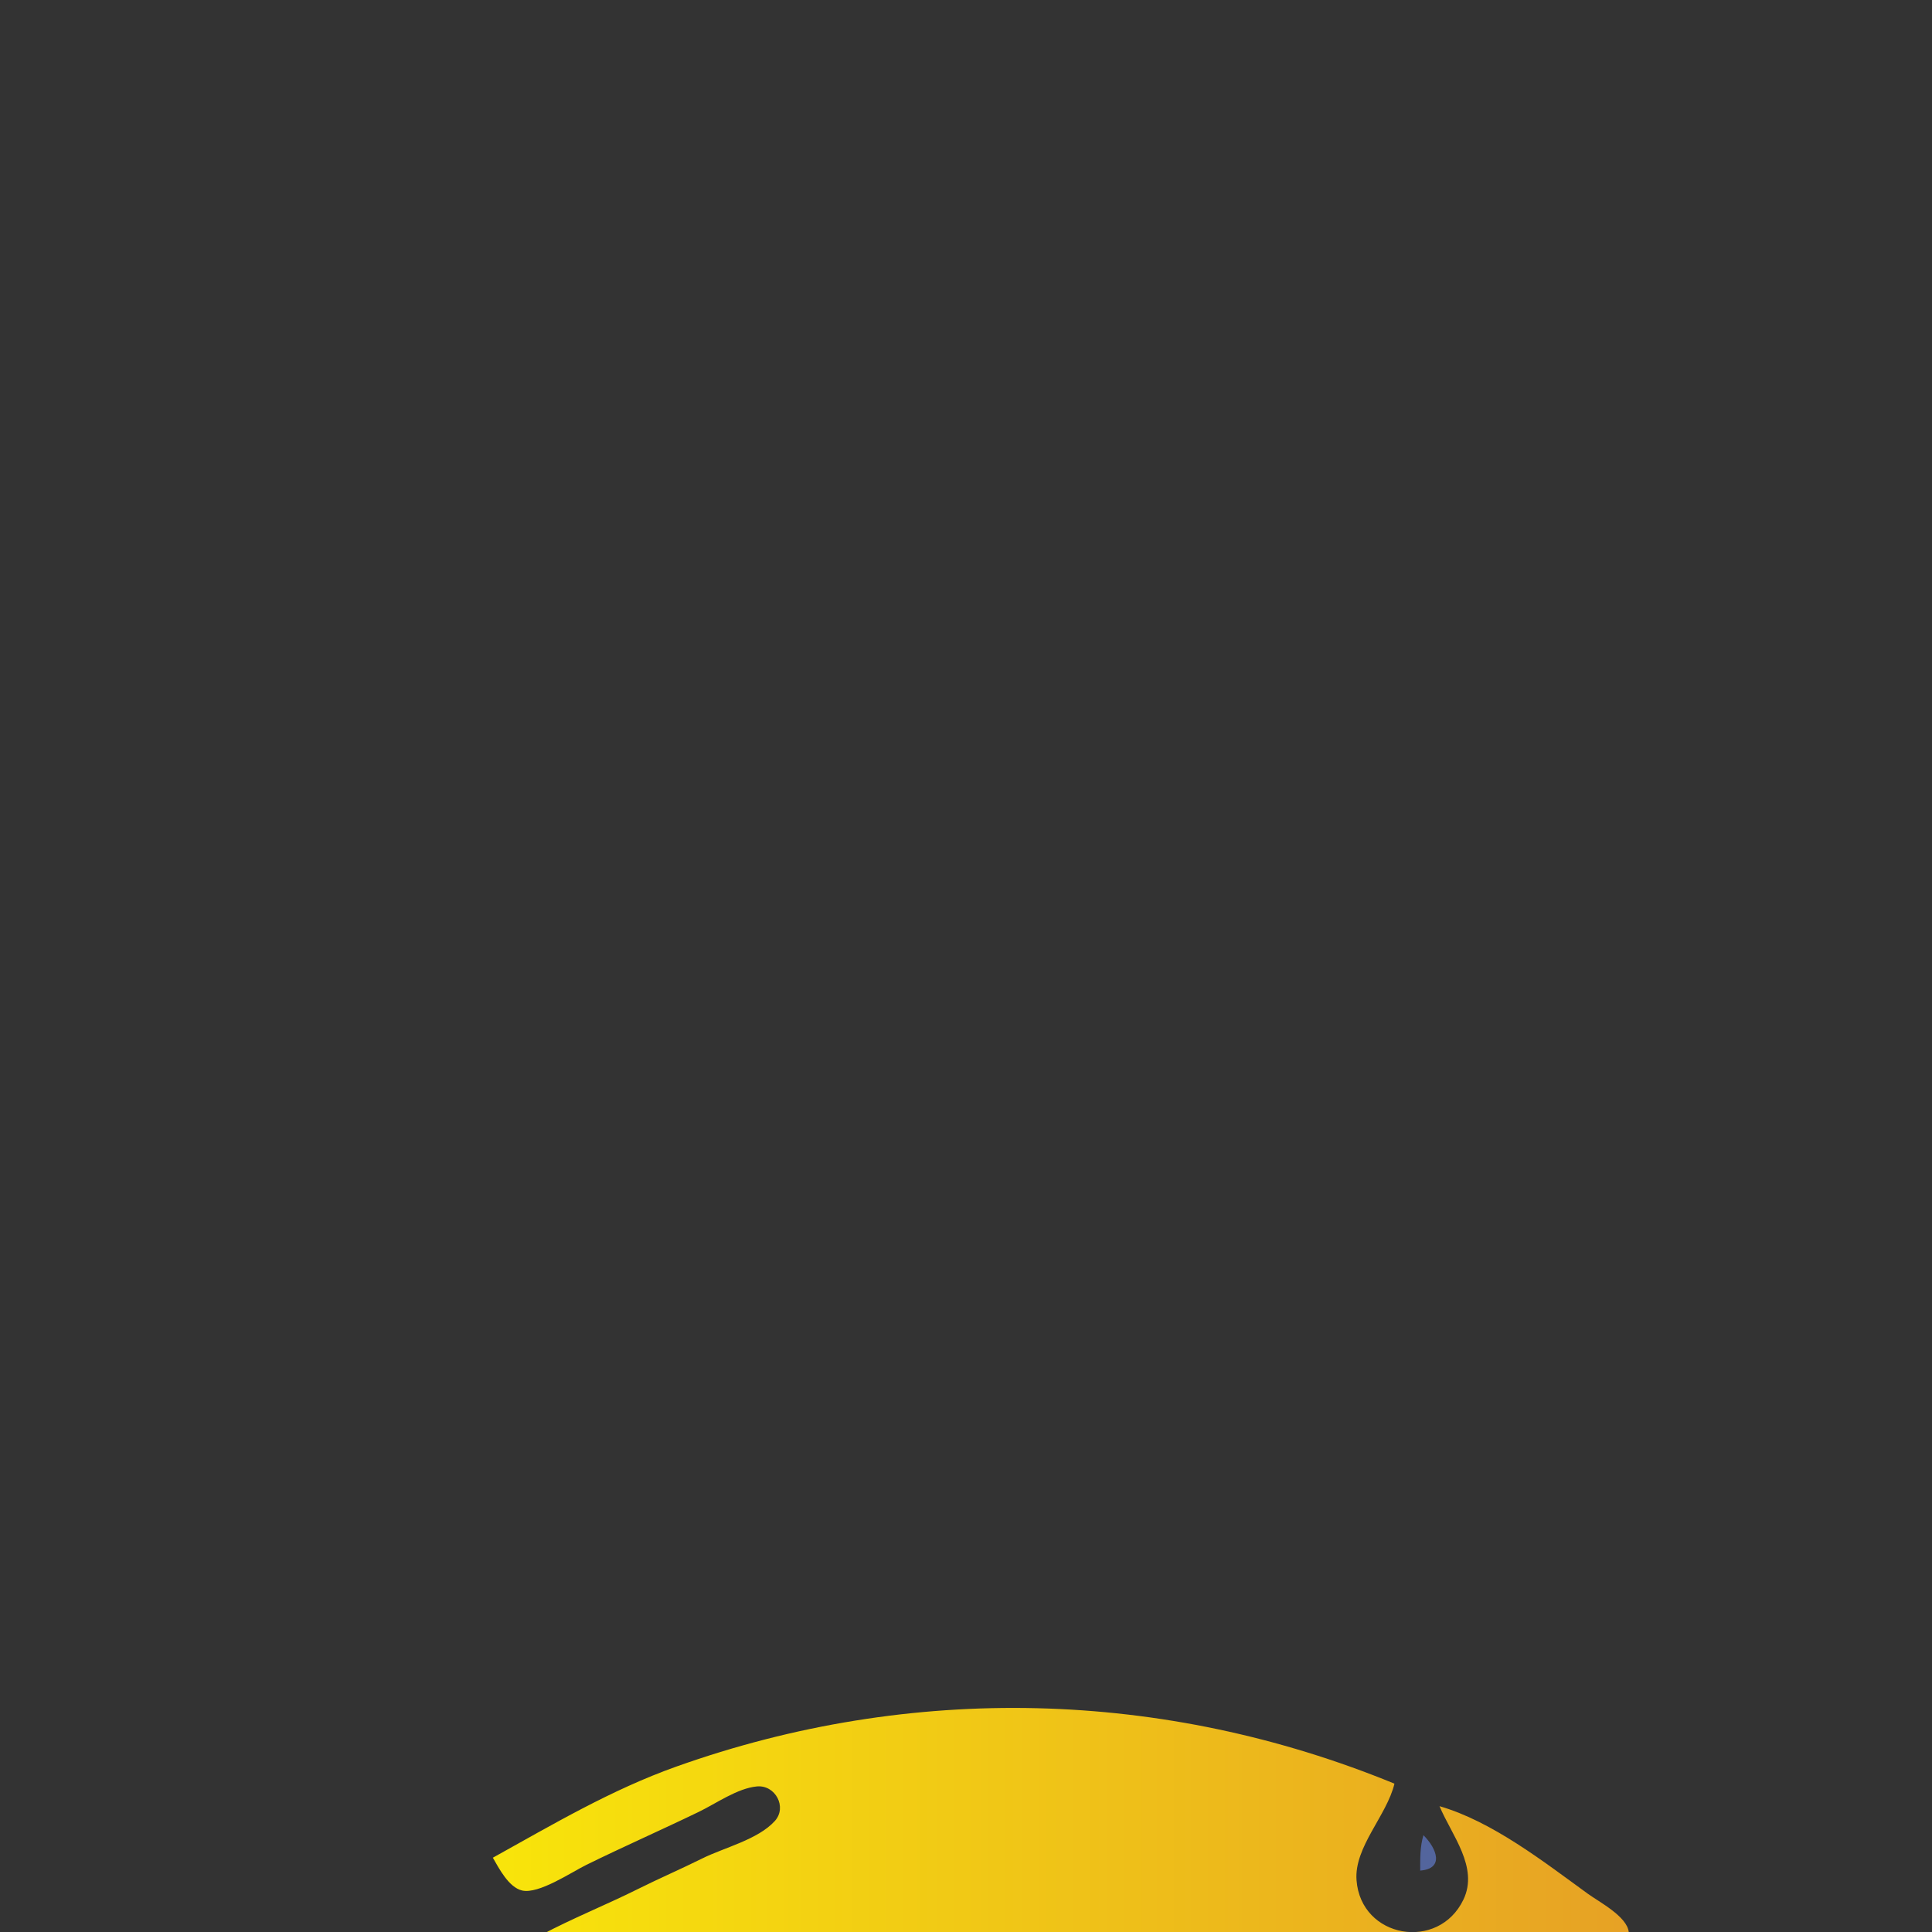<?xml version="1.0" encoding="utf-8"?>
<!-- Created by sK1 2.0rc5 (https://sk1project.net/) -->
<svg xmlns="http://www.w3.org/2000/svg" height="600.0px" width="600.0px" version="1.1" xmlns:xlink="http://www.w3.org/1999/xlink" id="cf0b4ab0-2d37-11ec-8aa6-a315d7fbd18e">
<rect width="100%" height="100%" fill="#333333" stroke="none"/>
<defs id="defs1">
	<linearGradient y2="830.365" spreadMethod="pad" gradientUnits="userSpaceOnUse" x2="614.457" y1="830.365" x1="14.891" id="grad1">
		<stop style="stop-color:#ffff00;stop-opacity:1.0;" offset="0.0" />
		<stop style="stop-color:#e18d2d;stop-opacity:1.0;" offset="1.0" />
	</linearGradient>
	<linearGradient y2="636.303" spreadMethod="pad" gradientUnits="userSpaceOnUse" x2="479.84" y1="636.303" x1="443.254" id="grad2">
		<stop style="stop-color:#32b5ed;stop-opacity:0.396;" offset="0.0" />
		<stop style="stop-color:#00aeff;stop-opacity:1.0;" offset="1.0" />
	</linearGradient>
	<linearGradient y2="690.15" spreadMethod="pad" gradientUnits="userSpaceOnUse" x2="527.02" y1="690.15" x1="490.211" id="grad3">
		<stop style="stop-color:#00b2ff;stop-opacity:1.0;" offset="0.0" />
		<stop style="stop-color:#0000af;stop-opacity:0.835;" offset="1.0" />
	</linearGradient>
	<linearGradient y2="715.646" spreadMethod="pad" gradientUnits="userSpaceOnUse" x2="473.973" y1="715.646" x1="437.312" id="grad4">
		<stop style="stop-color:#00b2ff;stop-opacity:1.0;" offset="0.0" />
		<stop style="stop-color:#0000af;stop-opacity:0.835;" offset="1.0" />
	</linearGradient>
</defs>
<g>
	<path style="fill:url(#grad1);" d="M 153.058,576.929 C 154.996,580.297 158.014,586.152 162.148,587.112 167.305,588.311 177.435,581.445 182.058,579.173 193.634,573.481 205.449,568.287 217.058,562.67 222.417,560.077 229.023,555.357 235.057,554.791 240.801,554.253 244.522,561.247 240.62,565.538 235.367,571.318 224.922,573.769 218.058,577.176 211.44,580.462 204.666,583.386 198.058,586.682 188.162,591.617 177.809,595.73 168.058,600.929 168.933,603.172 169.719,606.397 171.757,607.901 175.846,610.918 187.278,607.982 192.058,607.353 205.662,605.562 219.441,605.255 233.058,603.643 237.962,603.063 246.447,600.924 251.014,603.147 255.465,605.314 257.027,610.936 252.829,614.19 250.463,616.024 246.946,616.455 244.058,616.759 221.0,619.186 197.226,622.45 174.058,622.929 L 174.058,632.929 C 194.522,637.62 214.75,643.705 235.058,649.045 239.985,650.34 254.455,652.642 250.82,660.885 247.334,668.793 236.981,663.783 231.058,662.302 211.379,657.381 191.926,651.03 172.058,646.929 170.86,649.636 168.703,653.56 169.755,656.603 171.416,661.41 181.01,665.829 185.058,668.585 195.106,675.426 205.133,682.335 215.058,689.353 219.388,692.416 225.142,695.223 228.624,699.255 232.332,703.549 229.155,711.08 223.058,710.271 216.635,709.419 209.309,701.805 204.058,698.259 198.691,694.635 193.367,690.919 188.058,687.209 179.719,681.382 170.808,673.036 161.058,669.929 159.557,672.542 156.279,675.816 156.21,678.929 156.114,683.266 161.682,688.591 164.058,691.929 171.153,701.896 178.072,711.984 185.198,721.929 188.589,726.661 198.868,736.511 194.311,742.701 188.237,750.951 180.919,739.583 177.717,734.929 169.626,723.169 161.161,711.665 153.033,699.929 150.297,695.977 146.841,688.193 141.055,690.777 131.438,695.071 135.756,702.987 137.907,710.929 140.794,721.588 143.525,732.29 146.482,742.929 147.898,748.022 150.978,754.608 150.645,759.928 150.289,765.615 143.719,768.83 139.477,764.611 135.279,760.437 134.406,751.471 132.942,745.929 131.355,739.921 129.765,733.904 128.058,727.929 125.541,719.121 122.391,709.989 121.058,700.929 116.36,701.536 111.805,702.725 107.058,702.929 103.903,719.922 104.377,737.747 102.344,754.929 101.716,760.226 102.709,770.551 95.054,771.267 86.338,772.082 87.803,761.146 88.094,755.929 89.078,738.231 92.058,720.69 92.058,702.929 88.271,702.766 81.859,700.172 78.448,702.046 74.656,704.13 73.094,711.258 71.303,714.929 66.63,724.503 62.387,734.294 57.839,743.929 55.846,748.15 54.472,753.432 50.845,756.61 46.415,760.493 39.313,756.925 39.924,750.929 40.274,747.49 42.812,744.036 44.197,740.929 47.478,733.566 50.767,726.174 54.303,718.929 58.132,711.083 61.9,703.07 65.058,694.929 60.304,692.388 56.087,688.863 51.058,686.929 36.697,711.533 27.226,740.098 21.658,767.929 15.081,800.811 12.61,835.622 17.358,868.929 31.413,967.524 92.743,1055.971 183.058,1099.671 235.237,1124.918 296.504,1135.83 354.058,1127.629 380.849,1123.811 405.586,1115.546 431.058,1106.929 429.749,1096.518 434.357,1093.054 440.058,1084.929 434.742,1083.554 428.481,1083.278 424.167,1079.535 417.924,1074.118 420.571,1065.458 428.059,1062.675 432.914,1060.871 438.998,1063.821 444.058,1063.929 442.498,1059.134 439.232,1053.068 440.506,1047.929 442.22,1041.017 450.322,1037.473 455.953,1042.236 460.219,1045.845 461.848,1051.7 463.058,1056.929 468.156,1054.348 470.814,1048.676 476.058,1046.262 482.09,1043.485 490.163,1049.297 489.466,1055.929 488.813,1062.151 482.557,1066.474 480.058,1071.929 483.291,1072.184 486.846,1073.246 490.058,1072.485 493.831,1071.59 497.062,1068.586 500.058,1066.278 505.916,1061.765 511.707,1056.997 517.058,1051.89 539.376,1030.585 558.704,1007.549 574.455,980.929 624.458,896.42 626.163,792.839 587.482,703.929 577.998,682.127 564.698,661.458 549.858,642.929 544.429,636.15 538.685,627.296 531.058,622.929 535.571,642.119 510.13,653.06 498.707,636.925 492.343,627.936 496.807,619.446 501.471,610.929 503.08,607.99 506.173,603.535 505.82,600.018 505.336,595.188 496.614,590.664 493.058,588.081 479.481,578.22 463.364,565.626 447.058,560.929 450.785,569.88 459.298,579.861 454.485,589.929 446.764,606.082 422.655,601.996 421.283,583.929 420.501,573.624 430.702,563.846 433.058,553.929 361.396,524.529 283.036,522.624 210.058,548.621 189.786,555.842 171.756,566.558 153.058,576.929 Z" />
	<path style="fill-opacity:0.584;fill:#6b89e8;" d="M 442.058,569.929 C 440.977,573.585 441.058,577.128 441.058,580.929 448.702,580.319 446.128,573.961 442.058,569.929 Z" />
	<path style="fill:url(#grad2);" d="M 461.239,607.989 C 456.949,608.72 454.446,619.525 452.8,622.929 449.559,629.626 444.298,636.406 443.374,643.929 441.99,655.191 452.584,666.316 464.058,664.447 466.492,664.05 468.95,663.21 471.057,661.924 487.175,652.087 477.308,636.303 471.316,623.929 469.661,620.509 466.291,607.128 461.239,607.989 Z" />
	<path style="fill-opacity:0.584;fill:#6b89e8;" d="M 517.058,612.929 C 516.658,614.609 516.252,616.219 516.153,617.953 516.047,619.804 517.806,627.705 520.79,623.306 523.009,620.035 519.143,615.177 517.058,612.929 Z" />
	<path style="stroke:#2e2b2b;stroke-width:2.0;stroke-miterlimit:0.0;fill:#fefefe;" d="M 307.058,617.447 C 303.644,618.171 300.145,619.441 297.058,621.064 278.645,630.742 280.058,649.126 280.058,666.929 L 280.058,708.929 280.058,895.929 280.058,956.929 C 280.058,967.033 278.915,977.921 280.358,987.929 283.857,1012.197 308.604,1020.237 330.058,1016.124 333.897,1015.388 337.54,1014.39 341.058,1012.656 360.961,1002.845 360.058,983.109 360.058,963.929 L 360.058,924.929 360.058,740.929 360.058,680.929 C 360.058,670.454 361.123,659.322 359.769,648.929 358.715,640.842 355.681,632.018 349.873,626.102 339.804,615.848 320.562,614.582 307.058,617.447 Z" />
	<path style="fill-opacity:0.584;fill:#ff0000;" d="M 294.058,815.929 L 346.058,816.929 346.058,796.929 C 338.369,796.929 328.491,798.59 321.073,796.495 317.484,795.482 314.433,791.864 315.705,787.973 316.755,784.764 319.96,783.385 323.058,783.038 330.556,782.198 338.513,782.929 346.058,782.929 L 346.058,756.929 C 338.369,756.929 328.491,758.59 321.073,756.495 317.484,755.482 314.433,751.864 315.705,747.973 316.755,744.764 319.96,743.385 323.058,743.038 330.556,742.198 338.513,742.929 346.058,742.929 L 346.058,716.929 C 338.369,716.929 328.491,718.59 321.073,716.495 317.484,715.482 314.433,711.864 315.705,707.973 316.755,704.764 319.96,703.385 323.058,703.038 330.556,702.198 338.513,702.929 346.058,702.929 L 346.058,676.929 C 338.369,676.929 328.491,678.59 321.073,676.495 317.484,675.482 314.433,671.864 315.705,667.973 316.755,664.764 319.96,663.385 323.058,663.038 330.556,662.198 338.513,662.929 346.058,662.929 346.058,653.641 346.506,642.154 338.87,635.323 334.13,631.082 328.047,630.931 322.058,630.929 311.383,630.925 298.707,631.667 294.862,643.929 293.125,649.468 294.058,656.191 294.058,661.929 L 294.058,697.929 294.058,815.929 Z" />
	<path style="fill:#fefefe;" d="M 415.541,633.015 C 412.41,634.867 411.177,640.819 409.749,643.929 405.124,654.004 396.743,664.209 399.591,675.929 402.292,687.042 416.251,692.443 426.057,686.839 427.864,685.807 429.457,684.43 430.844,682.885 441.584,670.917 431.288,658.463 425.839,646.929 424.401,643.886 420.724,629.95 415.541,633.015 Z" />
	<path style="fill-opacity:0.584;fill:#6b89e8;" d="M 465.058,631.929 C 464.807,633.913 464.355,635.932 464.247,637.929 464.132,640.058 466.19,646.194 468.992,642.306 471.333,639.058 467.201,634.052 465.058,631.929 M 420.058,656.929 C 419.848,658.593 419.494,660.282 419.363,661.953 419.206,663.945 420.915,670.778 424.019,667.128 426.736,663.933 422.61,658.602 420.058,656.929 Z" />
	<path style="fill:url(#grad3);" d="M 508.239,661.989 C 504.068,662.7 501.469,673.587 499.81,676.929 496.645,683.304 491.036,690.736 490.307,697.929 489.061,710.234 500.031,720.158 512.058,718.07 514.523,717.642 516.892,716.771 519.018,715.446 534.339,705.894 523.951,689.567 518.316,677.929 516.661,674.509 513.291,661.128 508.239,661.989 Z" />
	<path style="fill-opacity:0.584;fill:#6b89e8;" d="M 512.058,685.929 C 511.75,687.59 511.368,689.265 511.232,690.953 511.069,692.975 512.819,700.708 515.992,696.306 518.333,693.058 514.201,688.052 512.058,685.929 Z" />
	<path style="fill:url(#grad4);" d="M 454.317,688.015 C 450.58,690.008 449.067,697.34 447.302,700.929 443.648,708.361 437.02,717.328 437.322,725.929 437.807,739.781 453.157,747.972 465.054,741.371 481.915,732.016 470.768,714.039 464.814,701.929 463.183,698.61 459.864,685.058 454.317,688.015 Z" />
	<path style="fill-opacity:0.584;fill:#6b89e8;" d="M 459.058,711.929 C 458.423,714.598 457.104,718.882 459.081,721.306 461.589,724.38 463.86,720.43 463.365,717.914 462.963,715.872 461.839,713.846 461.058,711.929 L 459.058,711.929 Z" />
	<path style="fill:#424242;" d="M 385.058,785.462 C 362.236,791.009 372.442,825.891 395.058,820.396 407.649,817.336 412.198,800.873 404.269,791.114 399.673,785.457 391.964,783.784 385.058,785.462 M 471.058,834.929 C 467.27,834.929 460.958,833.726 457.691,835.957 453.149,839.059 451.812,845.001 445.058,844.61 430.956,843.794 432.873,822.407 433.892,812.929 434.275,809.368 434.306,805.979 436.572,802.984 443.256,794.15 453.97,798.851 457.058,807.929 L 471.058,807.929 C 469.288,787.78 444.818,779.155 429.073,790.718 421.534,796.255 419.291,806.026 419.073,814.929 418.772,827.22 417.886,842.338 428.232,851.026 443.433,863.792 469.253,855.47 471.058,834.929 Z" />
	<path style="fill:#0000ff;" d="M 388.073,795.714 C 378.905,798.789 382.884,812.665 392.015,810.232 401.494,807.707 397.336,792.608 388.073,795.714 M 346.058,849.929 L 346.058,835.929 328.058,835.93 C 325.215,835.945 321.812,835.697 319.492,837.671 315.361,841.187 317.534,847.372 322.077,849.187 328.695,851.829 338.994,849.929 346.058,849.929 Z" />
	<path style="fill:#0000ff;" d="M 346.058,889.929 L 346.058,875.929 328.058,875.93 C 325.215,875.945 321.812,875.697 319.492,877.671 315.361,881.187 317.534,887.372 322.077,889.187 328.695,891.829 338.994,889.929 346.058,889.929 M 346.058,929.929 L 346.058,915.929 328.058,915.93 C 325.215,915.945 321.812,915.697 319.492,917.671 315.361,921.187 317.534,927.372 322.077,929.187 328.695,931.829 338.994,929.929 346.058,929.929 Z" />
	<path style="fill:#fefefe;" d="M 429.058,969.929 C 424.53,966.74 420.636,960.861 415.058,959.542 406.665,957.556 400.998,966.585 403.8,973.929 405.624,978.708 410.532,982.403 414.058,985.929 408.986,986.371 402.076,987.525 398.286,991.208 393.211,996.14 394.455,1005.099 401.098,1007.92 406.731,1010.312 413.424,1007.025 419.058,1005.929 417.946,1011.304 414.967,1017.412 416.712,1022.914 419.029,1030.224 428.504,1032.129 433.779,1026.701 437.511,1022.861 438.372,1016.025 439.058,1010.929 442.584,1014.455 446.279,1019.363 451.058,1021.187 458.402,1023.989 467.431,1018.322 465.445,1009.929 464.126,1004.351 458.247,1000.457 455.058,995.929 459.813,994.945 466.181,994.085 469.83,990.626 474.9,985.818 473.791,976.33 467.043,973.671 461.224,971.379 454.652,974.434 449.058,975.929 450.329,970.384 453.547,963.625 451.316,957.944 448.64,951.13 439.192,950.161 434.337,955.157 430.751,958.847 430.057,965.088 429.058,969.929 Z" />
	<path style="fill:#0000ff;" d="M 346.058,969.929 L 346.058,955.929 328.058,955.93 C 325.215,955.945 321.812,955.697 319.492,957.671 315.361,961.187 317.534,967.372 322.077,969.187 328.695,971.829 338.994,969.929 346.058,969.929 M 433.058,984.929 C 427.749,980.337 423.451,974.604 418.058,970.078 416.659,968.904 412.799,965.881 411.234,968.552 409.943,970.756 412.823,973.503 414.117,974.929 418.723,980.001 424.099,984.308 428.058,989.929 421.326,990.836 414.556,992.772 408.073,994.793 406.174,995.385 401.833,996.709 403.314,999.626 404.563,1002.084 408.079,1000.863 410.058,1000.345 416.732,998.596 423.417,996.8 430.058,994.929 427.669,1003.348 422.564,1014.249 425.058,1022.929 432.298,1020.088 434.102,1004.026 435.058,996.929 440.289,1000.614 444.443,1005.502 449.058,1009.91 450.678,1011.457 453.169,1014.422 455.735,1014.008 458.941,1013.49 456.757,1009.317 455.735,1007.928 451.413,1002.053 445.211,997.082 440.058,991.929 446.754,991.027 453.551,988.926 460.043,987.04 461.961,986.483 466.274,985.144 464.802,982.231 463.574,979.802 460.05,980.851 458.058,981.359 451.364,983.065 444.637,984.825 438.058,986.929 440.162,980.349 441.922,973.623 443.628,966.929 444.15,964.882 445.16,961.422 442.756,960.105 439.808,958.49 438.496,963.018 437.947,964.934 436.08,971.441 433.962,978.222 433.058,984.929 Z" />
	<path style="fill:#fefefe;" d="M 356.058,1047.929 C 351.689,1045.048 346.484,1041.271 341.058,1041.078 333.462,1040.807 328.118,1049.103 331.747,1055.836 334.451,1060.852 341.057,1063.774 346.058,1065.929 341.576,1068.572 335.928,1070.78 332.711,1075.033 327.837,1081.476 332.062,1090.518 340.059,1091.275 345.788,1091.818 351.245,1087.464 356.058,1084.929 356.058,1090.362 355.092,1096.984 358.286,1101.741 362.618,1108.191 372.19,1107.838 375.879,1100.886 378.223,1096.469 377.058,1089.781 377.058,1084.929 381.76,1086.897 386.868,1091.377 392.058,1091.53 400.174,1091.77 405.444,1083.083 401.601,1076.022 398.946,1071.145 392.505,1068.863 388.058,1065.929 392.633,1063.793 398.458,1061.248 401.316,1056.886 405.705,1050.186 400.865,1041.407 393.058,1041.077 387.175,1040.829 381.997,1045.3 377.058,1047.929 377.058,1042.709 378.228,1035.763 375.601,1031.034 371.827,1024.24 362.022,1024.743 358.067,1030.973 355.01,1035.789 356.058,1042.488 356.058,1047.929 Z" />
	<path style="fill:#0000ff;" d="M 364.058,1060.929 C 358.307,1057.868 352.865,1054.211 347.058,1051.253 345.157,1050.285 341.789,1048.402 339.72,1049.985 337.336,1051.81 340.698,1054.482 342.117,1055.465 347.872,1059.449 354.639,1063.163 361.058,1065.929 355.42,1069.254 349.647,1072.377 344.063,1075.794 342.197,1076.936 338.509,1078.923 338.979,1081.647 339.558,1085 344.471,1082.54 346.058,1081.735 352.239,1078.599 358.455,1075 364.058,1070.929 364.058,1077.925 363.93,1084.934 364.063,1091.928 364.097,1093.742 363.83,1097.565 366.317,1098.008 369.094,1098.503 369.827,1094.867 369.999,1092.924 370.611,1086.029 370.058,1078.853 370.058,1071.929 376.3,1074.843 381.869,1079.032 388.058,1082.019 389.831,1082.875 393.67,1084.414 394.712,1081.639 395.705,1078.998 391.775,1077 390.053,1075.944 384.444,1072.502 378.557,1069.556 373.058,1065.929 380.506,1062.452 392.328,1057.518 396.058,1049.929 387.38,1047.573 377.191,1056.563 370.058,1060.929 370.058,1053.949 370.343,1046.903 370.039,1039.93 369.956,1038.034 369.802,1034.136 367.058,1034.136 364.314,1034.136 364.16,1038.034 364.077,1039.93 363.773,1046.903 364.058,1053.949 364.058,1060.929 M 455.058,1073.929 C 448.699,1073.423 442.263,1071.929 436.058,1070.455 434.028,1069.973 430.625,1068.558 428.948,1070.557 426.655,1073.291 431.101,1075.309 433.063,1075.87 439.811,1077.799 447.158,1078.591 454.058,1079.929 448.155,1086.338 439.894,1093.572 437.058,1101.929 L 438.058,1102.929 C 447.328,1100.175 452.773,1090.752 459.058,1083.929 L 461.058,1090.929 C 466.027,1089.416 465.849,1086.293 464.058,1081.929 470.928,1082.816 474.928,1083.9 481.058,1079.929 476.658,1077.589 470.999,1077.141 466.058,1076.929 469.513,1070.951 474.681,1066.376 478.868,1060.929 480.083,1059.348 482.786,1055.853 480.45,1054.015 478.214,1052.257 475.359,1055.6 474.008,1056.988 469.253,1061.869 465.375,1067.642 460.058,1071.929 459.066,1065.212 456.497,1058.277 454.039,1051.948 453.339,1050.145 450.606,1045.217 448.326,1048.552 446.909,1050.623 448.388,1053.852 449.06,1055.929 451.001,1061.935 453.398,1067.846 455.058,1073.929 Z" />
</g>
</svg>